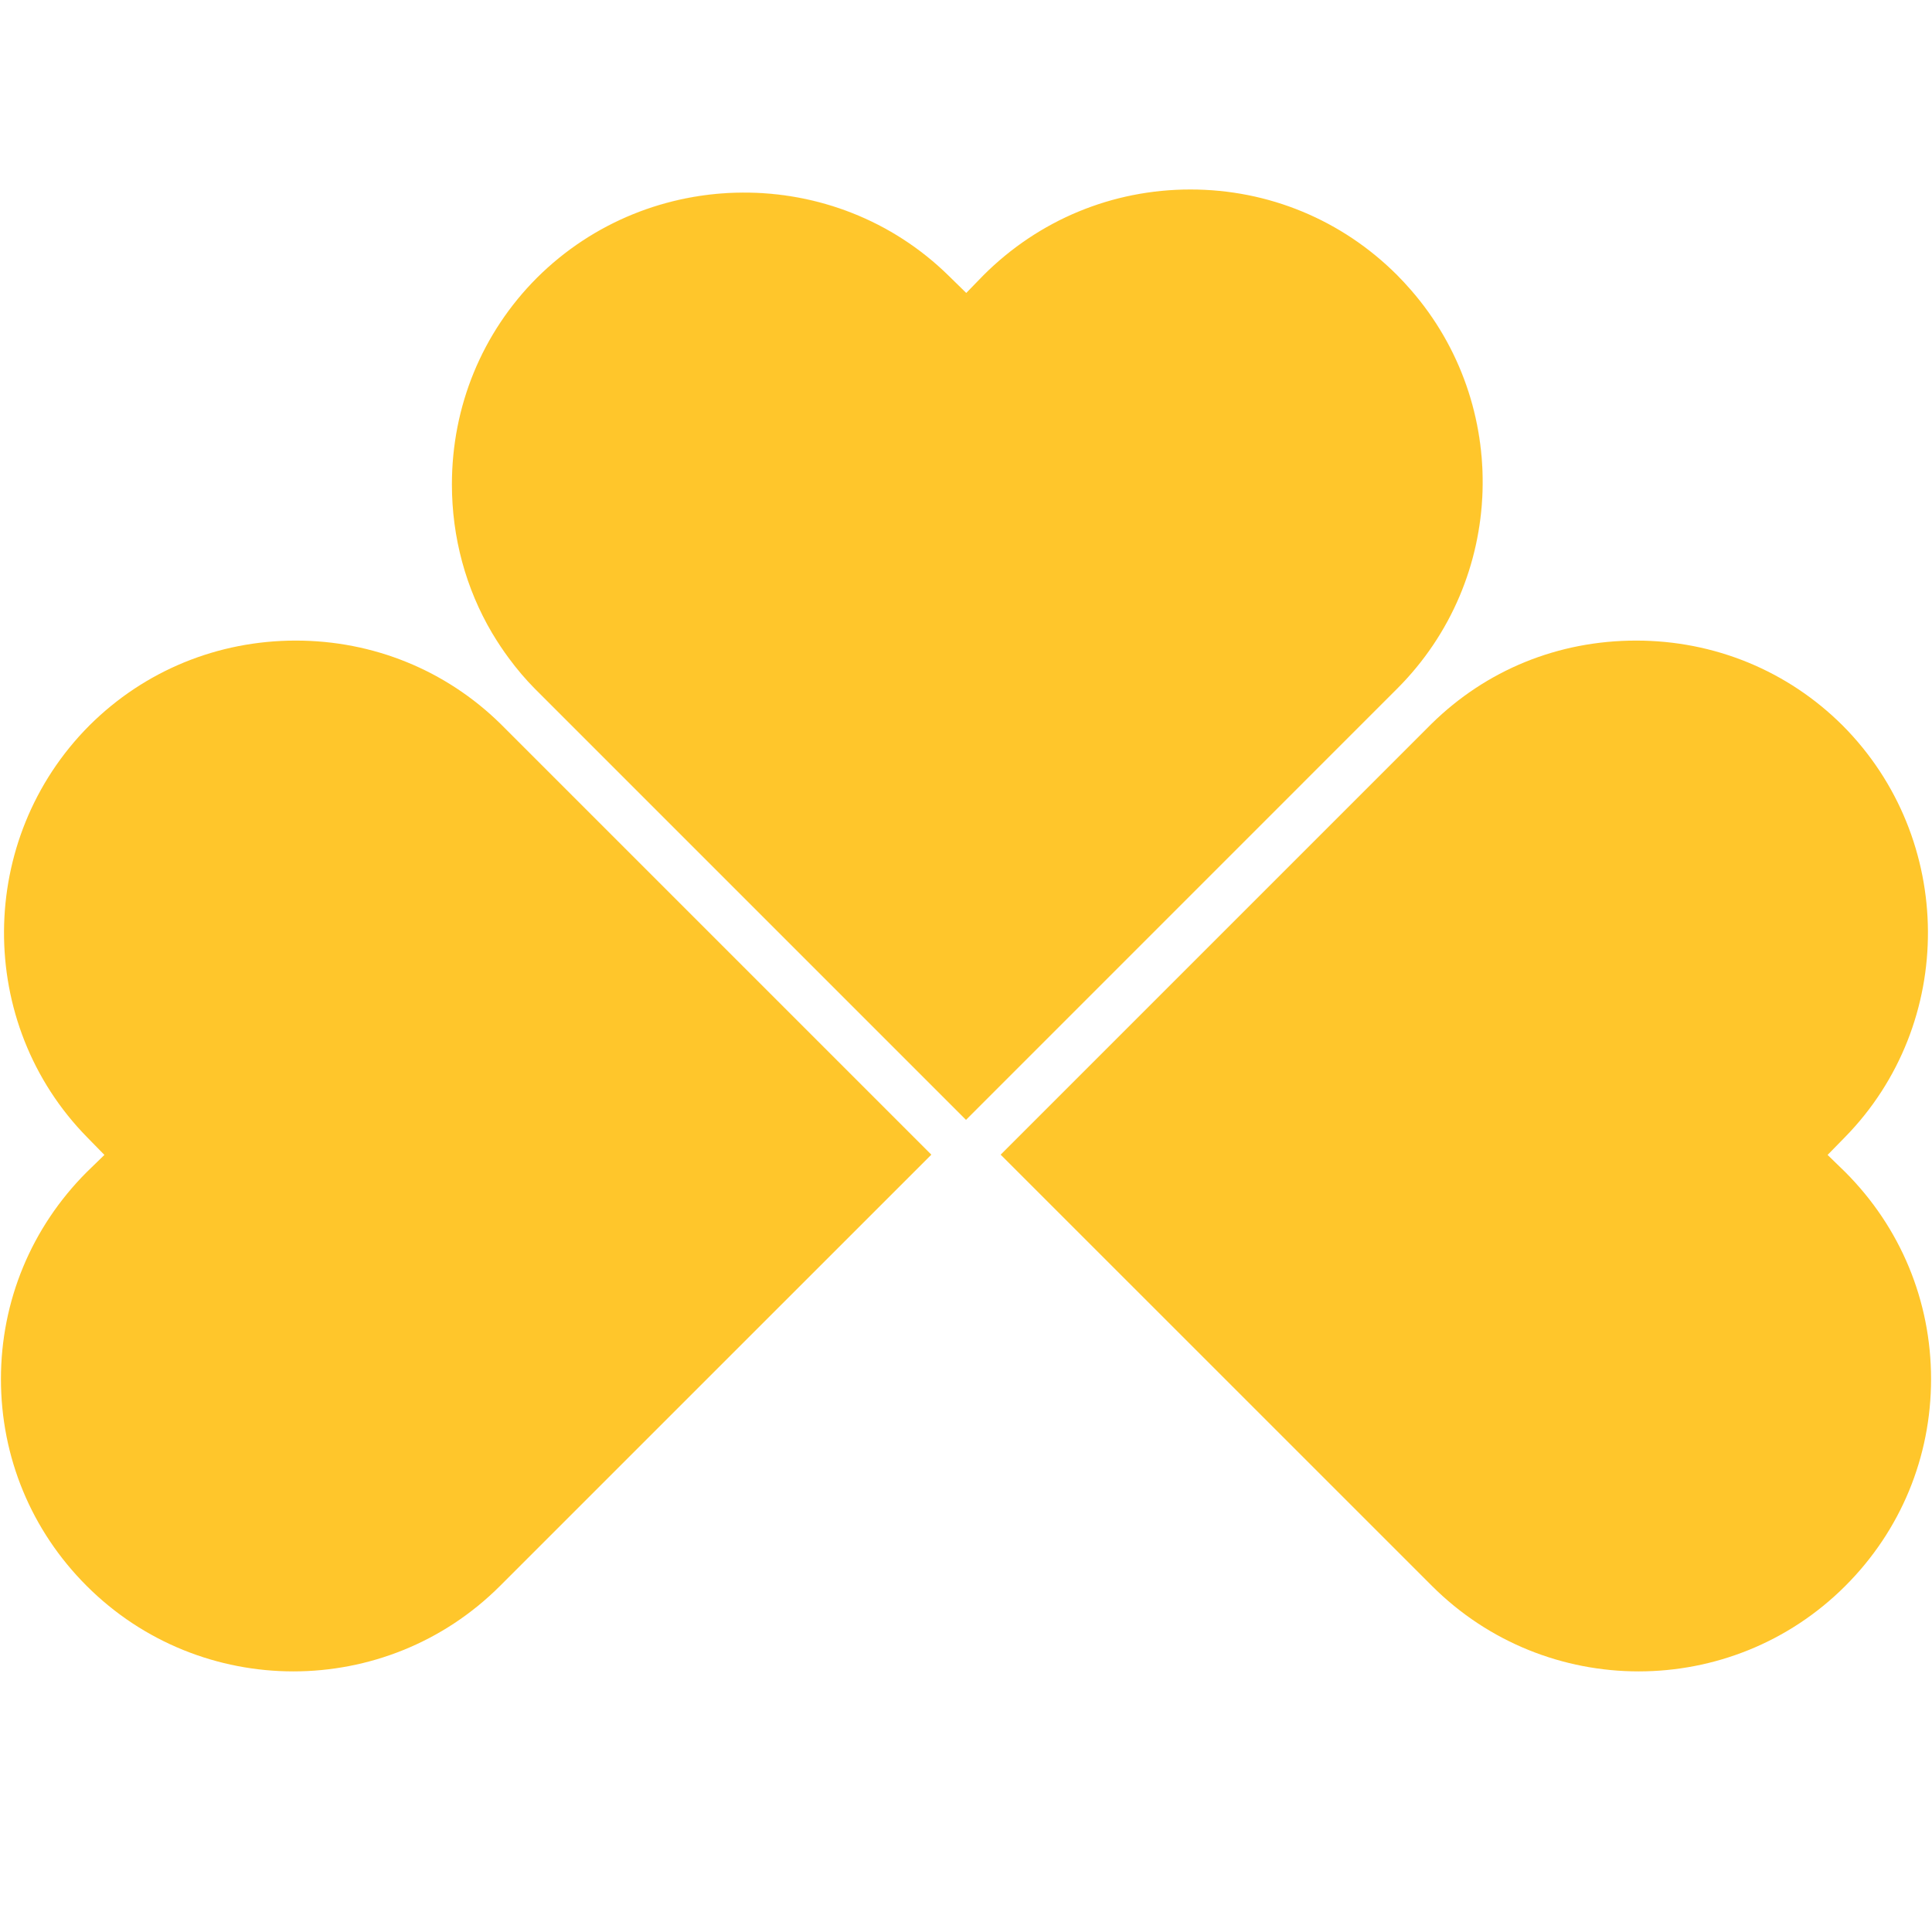 <?xml version="1.0" encoding="UTF-8"?><svg id="Calque_1" xmlns="http://www.w3.org/2000/svg" viewBox="0 0 308.84 308.84"><defs><style>.cls-1{fill:#ffc62b;}</style></defs><path class="cls-1" d="M47.29,102.4c-12.5,0-24.22,4.82-33,13.57-18.06,18.11-18.22,47.65-.35,65.84l2.75,2.81-2.82,2.74C5.03,196.21,.15,207.96,.15,220.45s4.86,24.22,13.69,33.05c18.23,18.24,47.88,18.24,66.11,0l68.93-68.92L80,115.7c-8.73-8.57-20.35-13.3-32.71-13.3Z"/><path class="cls-1" d="M81.36,105.23c-.92-1.24-1.78-2.53-2.57-3.85,.79,1.32,1.65,2.61,2.57,3.85Z"/><path class="cls-1" d="M85.82,44.43c18.11-18.06,47.65-18.22,65.84-.35l2.81,2.75,2.74-2.82c8.85-8.85,20.6-13.72,33.09-13.72s24.22,4.86,33.05,13.69c.76,.76,1.49,1.56,2.19,2.36-.7-.8-1.42-1.59-2.19-2.36-8.83-8.83-20.56-13.69-33.05-13.69s-24.24,4.88-33.09,13.72l-2.74,2.82-2.81-2.75c-18.19-17.86-47.72-17.7-65.84,.35-8.75,8.78-13.57,20.5-13.57,33,0,8.5,2.23,16.64,6.41,23.74-4.18-7.1-6.41-15.25-6.41-23.74,0-12.5,4.82-24.22,13.57-33Z"/><path class="cls-1" d="M292.15,184.62l2.75-2.81c17.86-18.19,17.7-47.72-.35-65.84-8.78-8.75-20.5-13.57-33-13.57s-23.98,4.72-32.71,13.3l-68.88,68.88,68.93,68.92c18.23,18.24,47.88,18.24,66.11,0,8.83-8.83,13.69-20.56,13.69-33.05s-4.88-24.24-13.72-33.09l-2.82-2.74Z"/><path class="cls-1" d="M154.42,179.02l68.92-68.93c17.47-17.46,18.19-45.4,2.19-63.75-.7-.8-1.42-1.59-2.19-2.36-8.83-8.83-20.56-13.69-33.05-13.69s-24.24,4.88-33.09,13.72l-2.74,2.82-2.81-2.75c-18.19-17.86-47.72-17.7-65.84,.35-8.75,8.78-13.57,20.5-13.57,33,0,8.5,2.23,16.64,6.41,23.74,.04,.07,.09,.14,.13,.21,.79,1.32,1.65,2.61,2.57,3.85,1.27,1.72,2.66,3.36,4.18,4.9l68.88,68.88Z"/><path class="cls-1" d="M225.53,46.34c16.01,18.34,15.29,46.28-2.19,63.75l-68.92,68.93L85.54,110.14c-1.52-1.55-2.91-3.19-4.18-4.9,1.27,1.72,2.66,3.36,4.18,4.9l68.88,68.88,68.92-68.93c17.47-17.46,18.19-45.4,2.19-63.75Z"/><path class="cls-1" d="M78.79,101.38c-.04-.07-.09-.14-.13-.21,.04,.07,.09,.14,.13,.21Z"/></svg>
